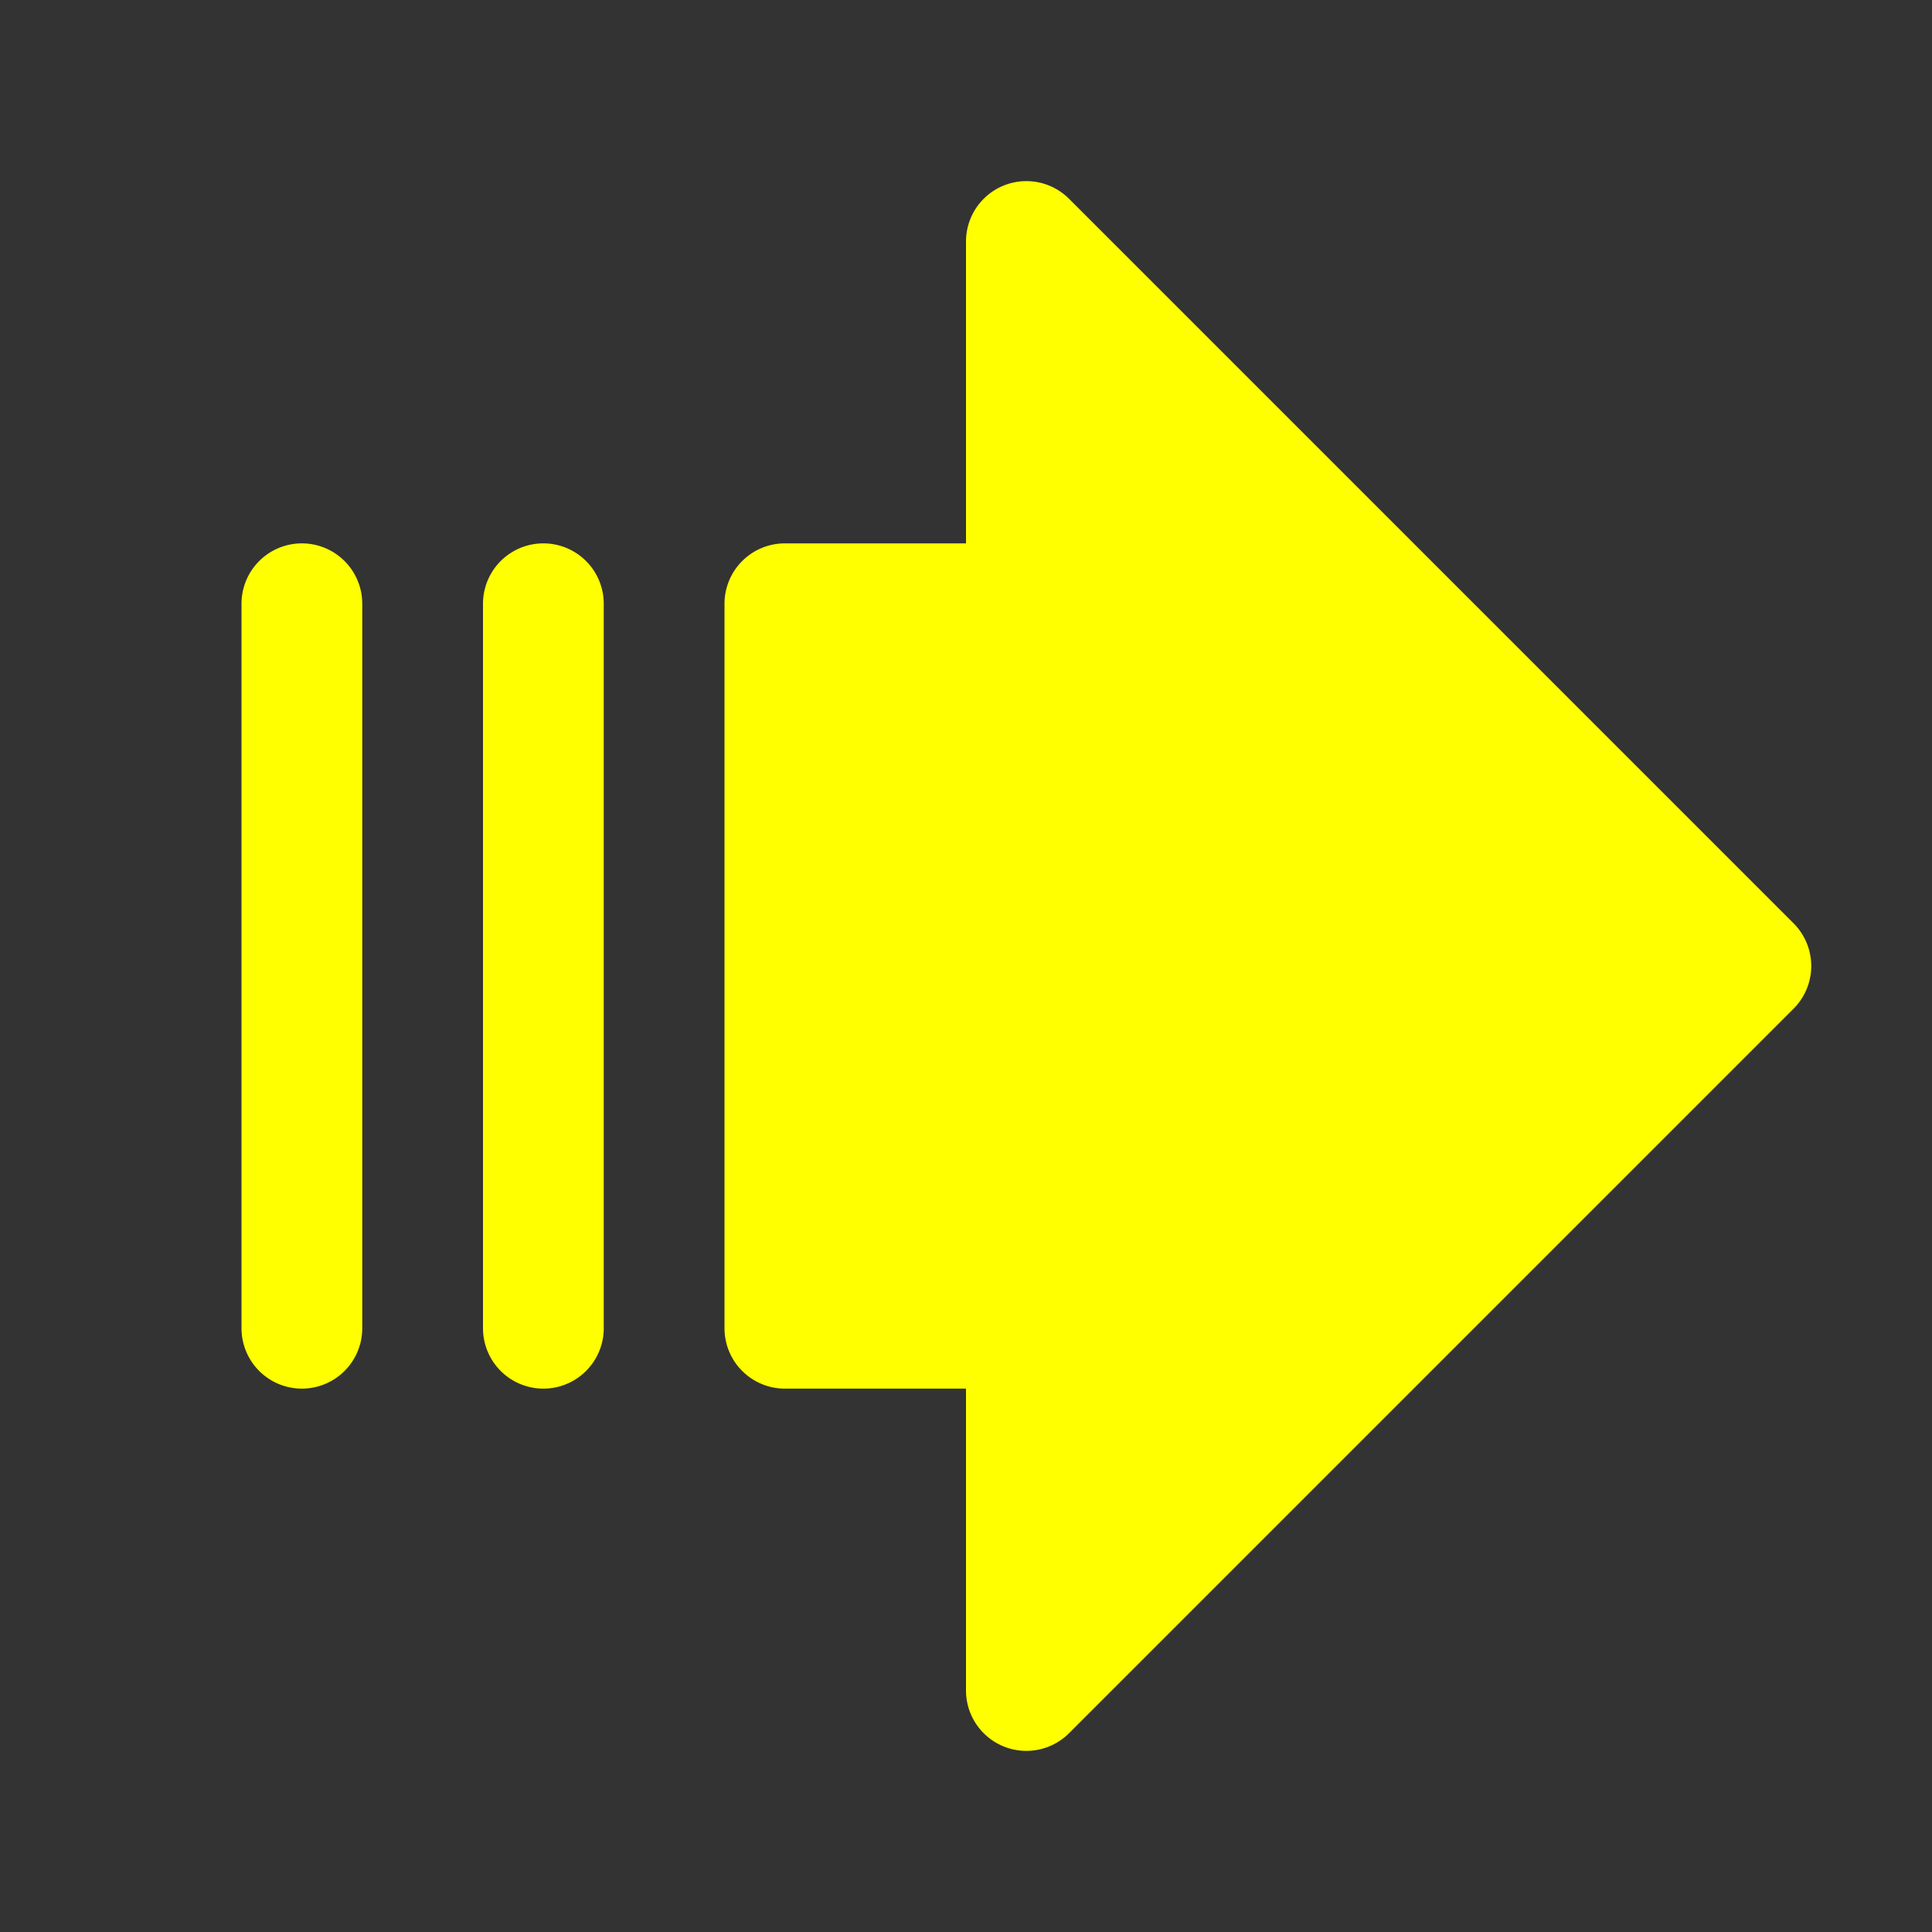 <?xml version="1.0" encoding="utf-8"?>
<svg fill="#000000" width="50px" height="50px" viewBox="0 0 256 256" id="Flat" xmlns="http://www.w3.org/2000/svg">
  <rect x="0" y="0" width="256" height="256" fill="#333333" stroke="none"/>
  <path fill="#ffff00" d="M80,80v96a8,8,0,0,1-16,0V80a8,8,0,0,1,16,0ZM40,72a8,8,0,0,0-8,8v96a8,8,0,0,0,16,0V80A8,8,0,0,0,40,72Zm197.657,50.343-96-96A8,8,0,0,0,128,32V72H104a8,8,0,0,0-8,8v96a8,8,0,0,0,8,8h24v40a8,8,0,0,0,13.657,5.657l96-96A8.002,8.002,0,0,0,237.657,122.343Z"/>
</svg>